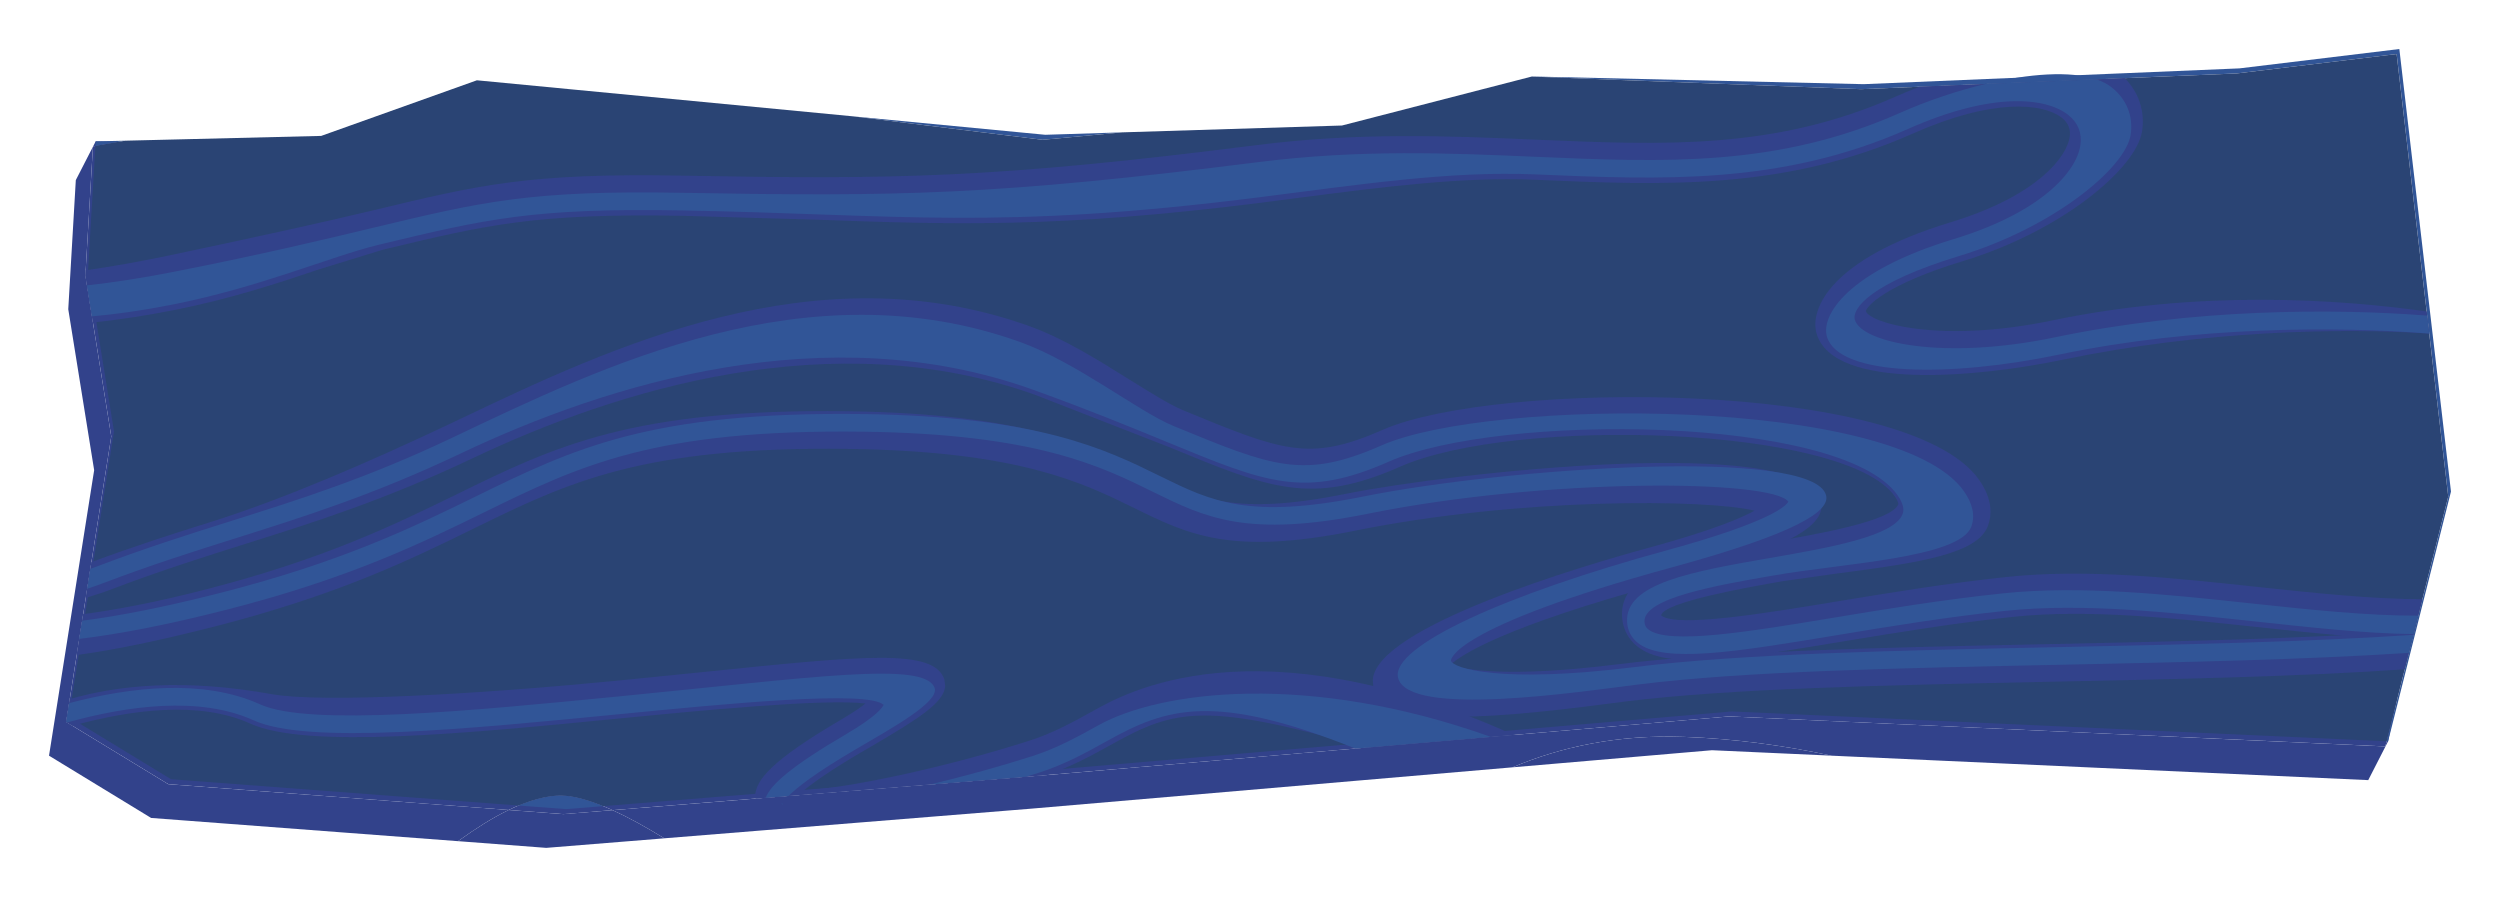 <svg width="204" height="74" viewBox="0 0 204 74" fill="none" xmlns="http://www.w3.org/2000/svg">
<g filter="url(#filter0_d_429_764)">
<path d="M7.6 7.942L9.664 7.576L7.807 7.536L7.6 7.942Z" fill="#32428B"/>
<path d="M45.971 62.432L41.505 62.096C40.167 62.742 38.794 63.617 37.375 64.639L44.572 65.186L54.203 64.408C52.724 63.493 51.298 62.704 49.984 62.108L45.971 62.432Z" fill="#32428B"/>
<path d="M123.417 58.615L139.696 57.218L149.459 57.662C145.643 56.847 141.609 56.281 137.421 56.129C131.986 55.932 127.361 56.951 123.417 58.615Z" fill="#32428B"/>
<path d="M13.731 59.989L5.397 54.91L9.079 31.614L6.968 18.481L7.581 7.976L6.186 10.697L5.57 21.234L7.683 34.365L4 57.664L12.332 62.745L37.375 64.64C38.794 63.617 40.168 62.743 41.504 62.095L13.731 59.989Z" fill="#32428B"/>
<path d="M194.866 56.498L195.378 53.993L194.641 56.909L141.092 54.459L85.473 59.238L49.984 62.108C51.299 62.705 52.723 63.493 54.203 64.406L84.076 61.993L123.416 58.614C127.361 56.953 131.986 55.933 137.42 56.13C141.608 56.28 145.642 56.848 149.458 57.663L193.248 59.658L194.866 56.498Z" fill="#32428B"/>
<path d="M45.318 60.931C44.078 61.043 42.809 61.461 41.504 62.095L45.971 62.433L49.985 62.107C48.156 61.278 46.54 60.816 45.318 60.931Z" fill="#32428B"/>
<path d="M141.093 54.46L194.641 56.909L195.378 53.993L198.381 39.27L194.165 3.16L181.112 4.742L150.452 6.028L122.775 4.249L107.882 9.402L83.675 10.162L41.831 8.235L9.665 7.576L7.601 7.942L7.582 7.977L6.967 18.48L9.079 31.613L5.398 54.911L13.732 59.988L41.505 62.094C42.81 61.46 44.08 61.043 45.319 60.932C46.541 60.817 48.156 61.277 49.985 62.108L85.474 59.237L141.093 54.46Z" fill="#32428B"/>
<path d="M69.614 5.495L85.074 7.408L91.554 6.801L85.293 6.998L69.614 5.495Z" fill="#315597"/>
<path d="M182.73 1.58L152.073 2.868L125.006 2.24L124.973 2.251L151.851 3.277L182.509 1.993L195.565 0.409L199.778 36.519L194.749 56.492L194.867 56.498L200 36.112L195.786 1.90735e-05L182.73 1.58Z" fill="#315597"/>
<path d="M7.785 7.908L10.211 7.481L7.807 7.535L7.785 7.908Z" fill="#315597"/>
<path d="M45.319 60.931C44.336 61.02 43.334 61.304 42.311 61.731L46.195 62.023L49.226 61.781C47.711 61.159 46.371 60.83 45.319 60.931Z" fill="#315597"/>
<path d="M141.316 54.054L194.747 56.491L199.776 36.519L195.563 0.409L182.508 1.993L151.849 3.276L124.972 2.25L109.504 6.242L91.554 6.801L85.073 7.407L69.613 5.494L38.915 2.552L26.21 7.09L10.211 7.48L7.784 7.907L7.187 18.076L9.304 31.205L5.621 54.508L13.956 59.585L42.31 61.73C43.333 61.303 44.336 61.019 45.318 60.932C46.37 60.829 47.71 61.16 49.226 61.78L85.697 58.829L141.316 54.054Z" fill="#2A4474"/>
<path d="M132.037 50.203C123.085 51.325 119.516 50.647 118.322 50.267C119.302 49.377 122.843 47.11 135.521 43.649C145.808 40.84 148.523 39.044 148.623 37.396C148.635 37.194 148.61 36.997 148.56 36.802C147.052 31.372 118.369 34.574 109.866 36.288C100.734 38.133 97.796 36.69 93.738 34.689C89.267 32.492 83.698 29.75 69.135 29.558C51.575 29.33 45.247 32.424 37.24 36.349C32.185 38.819 26.455 41.629 16.584 44.152C12.654 45.157 9.431 45.767 6.788 46.114L6.26 49.452C9.354 49.035 13.032 48.265 17.461 47.136C27.619 44.537 33.489 41.664 38.672 39.122C46.335 35.368 52.389 32.406 69.245 32.631C83.099 32.814 88.315 35.377 92.509 37.432C96.95 39.626 100.455 41.352 110.602 39.298C124.004 36.588 139.229 36.717 143.176 37.671C142.136 38.248 139.799 39.262 134.594 40.683C129.367 42.107 112.288 47.11 112.02 51.485L112.064 52.041C112.817 55.173 119.951 54.896 131.214 53.424L132.549 53.251C141.185 52.175 153.802 51.912 167.161 51.633C177.257 51.427 187.569 51.213 196.227 50.615L197.02 47.471C188.219 48.124 177.467 48.344 166.965 48.565C153.514 48.839 140.812 49.114 132.037 50.203Z" fill="#32428B"/>
<path d="M167.521 22.137C158.282 24.071 152.561 22.345 152.256 21.393C152.307 21 153.857 19.217 160.22 17.292C168.238 14.848 174.333 9.747 174.796 6.696C175.037 5.064 174.522 3.527 173.373 2.374L156.648 3.073C155.983 3.327 155.328 3.599 154.697 3.876C144.877 8.24 135.807 7.845 125.303 7.395C118.225 7.094 110.922 6.777 102.513 7.845C81.243 10.536 73.21 10.656 55.684 10.334C43.181 10.106 39.158 11.066 30.343 13.19C26.327 14.153 21.309 15.254 14.044 16.794C11.377 17.355 9.047 17.765 6.991 18.057L6.966 18.48L7.584 22.313C9.549 22.115 11.767 21.785 14.273 21.289C18.867 20.378 22.833 19.057 26.023 17.982L31.233 16.378C39.778 14.327 43.678 13.395 55.778 13.611L66.623 13.927C77.624 14.324 86.317 14.634 102.92 12.54L106.045 12.134C112.873 11.252 119.317 10.411 125.316 10.672C135.771 11.122 145.637 11.548 156.119 6.886C162.604 4.005 166.709 4.399 168.251 5.615C168.774 6.026 168.984 6.545 168.884 7.198C168.653 8.749 166.343 11.958 159.148 14.146C149.304 17.137 147.661 21.254 148.233 23.219C149.621 27.928 161.515 26.775 168.324 25.352C179.733 22.967 191.106 22.737 198.223 23.221L198.016 21.416C190.783 20.399 179.444 19.646 167.521 22.137Z" fill="#32428B"/>
<path d="M162.03 2.848L171.051 2.474C168.937 1.761 165.578 2.005 162.03 2.848Z" fill="#315597"/>
<path d="M167.713 23.519C158.553 25.436 151.903 23.955 151.357 22.101C151.089 21.204 152.596 19.099 159.89 16.883C167.594 14.543 173.457 9.688 173.863 6.993C174.088 5.467 173.533 4.087 172.294 3.115C171.953 2.847 171.534 2.636 171.051 2.474L162.031 2.848C159.69 3.408 157.27 4.223 155.071 5.198C145.061 9.643 135.892 9.249 125.278 8.794C118.251 8.489 110.984 8.179 102.642 9.233C81.307 11.932 73.25 12.054 55.681 11.733C43.289 11.509 39.303 12.467 30.563 14.559C26.543 15.524 21.54 16.73 14.228 18.171C11.549 18.7 9.183 19.059 7.095 19.286L7.503 21.815C9.445 21.643 11.607 21.341 14.027 20.862C21.365 19.411 26.922 16.932 30.955 15.96C39.578 13.887 43.51 12.946 55.72 13.172C73.371 13.491 81.299 14.805 102.731 12.101C110.955 11.057 118.315 9.934 125.284 10.23C135.629 10.672 145.392 11.094 155.691 6.523C162.537 3.477 166.932 3.934 168.762 5.374C169.564 6.003 169.909 6.861 169.759 7.855C169.433 10.037 166.529 13.352 159.423 15.509C150.713 18.151 148.574 21.767 149.078 23.47C150.039 26.718 159.057 26.81 168.069 24.923C179.138 22.611 190.704 22.624 198.223 23.216L198.055 21.754C190.422 21.159 178.942 21.171 167.713 23.519Z" fill="#315597"/>
<path d="M163.844 43.072C158.946 43.58 154.152 44.378 149.918 45.075C144.078 46.04 136.809 47.242 135.549 46.221C135.718 45.126 142.78 43.895 145.437 43.43L150.03 42.779C156.837 41.904 161.358 41.162 162.208 38.93C162.52 38.108 162.649 36.788 161.49 35.146C155.716 26.941 121.954 27.059 112.845 31.068C106.827 33.718 104.647 32.815 96.532 29.474C95.427 29.01 93.866 28.031 92.207 27.002C89.677 25.418 86.808 23.622 84.009 22.618C66.59 16.369 49.799 24.352 37.543 30.192L37.024 30.439C30.119 33.718 23.162 36.709 17.396 38.53C14.233 39.524 10.969 40.561 7.458 41.871L6.998 44.791C7.752 44.566 8.549 44.3 9.399 43.972C13.148 42.554 16.635 41.45 20.003 40.387C25.62 38.62 31.423 36.789 38.522 33.415C50.374 27.777 67.977 22.303 84.522 28.237L95.401 32.483C103.62 35.876 107.011 37.275 114.257 34.078C123.655 29.946 150.573 30.761 154.605 36.49C154.925 36.943 154.907 37.138 154.904 37.143C154.382 38.526 148.344 39.57 144.737 40.204C137.964 41.383 132.117 42.401 132.36 46.355C132.422 47.3 132.853 48.139 133.584 48.732C136.025 50.721 141.811 49.765 150.574 48.31C154.812 47.613 159.552 46.829 164.325 46.328C170.439 45.695 177.383 46.441 184.11 47.16C188.535 47.634 192.852 48.094 196.845 48.16L197.669 44.894C193.577 44.89 189.006 44.404 184.301 43.903C177.412 43.16 170.292 42.395 163.844 43.072Z" fill="#32428B"/>
<path d="M123.527 55.969L111.48 57.006C112.454 57.279 113.479 57.575 114.579 57.899C114.705 57.94 125.174 56.72 124.829 56.558C124.388 56.354 123.958 56.164 123.527 55.969Z" fill="#32428B"/>
<path d="M89.255 53.983L89.239 53.99C87.622 54.887 85.943 55.818 84.038 56.426C76.941 58.706 68.822 60.365 65.603 60.488C66.385 59.846 67.782 58.847 70.288 57.377L71.027 56.948C75.112 54.565 77.046 53.298 77.13 51.962L77.053 51.415C76.153 48.912 70.617 49.48 57.249 50.852L50.301 51.549C39.195 52.635 26.273 53.38 22.195 52.647C15.089 51.366 9.682 51.889 5.693 53.049L5.398 54.91L5.909 55.222C10.661 53.912 16.27 53.157 20.431 55.048C25.009 57.129 38.087 55.852 50.739 54.607C56.725 54.021 67.237 52.992 70.624 53.405C70.223 53.724 69.65 54.126 68.667 54.704C62.926 58.069 61.692 59.636 61.615 60.952L61.657 61.164L85.423 59.241C87.452 58.548 89.163 57.605 90.816 56.685C95.938 53.846 98.391 53.293 111.48 57.004L123.528 55.969C102.336 46.445 91.603 52.678 89.255 53.983Z" fill="#32428B"/>
<path d="M63.826 61.681C63.828 61.667 63.832 61.64 63.853 61.591C63.823 61.574 63.79 61.558 63.769 61.539C63.799 61.569 63.832 61.64 63.826 61.681Z" fill="#315597"/>
<path d="M50.391 52.838C38.605 53.991 25.254 55.3 21.235 53.481C16.601 51.373 10.665 52.054 5.64 53.378L5.397 54.91L5.471 54.956C10.395 53.584 16.286 52.779 20.703 54.781C25.077 56.774 38.049 55.497 50.593 54.272C59.16 53.434 70.849 52.286 72.098 53.517C72.111 53.486 72.114 53.469 72.115 53.465C72.114 53.486 72.125 53.53 72.137 53.551C72.129 53.54 72.111 53.528 72.098 53.517C72.024 53.702 71.599 54.408 69.069 55.892C64.587 58.517 62.881 60.026 62.485 61.096L64.352 60.946C65.01 60.277 66.489 59.101 69.826 57.143C72.816 55.394 76.667 53.27 76.264 52.136C75.467 49.925 66.503 51.261 50.391 52.838Z" fill="#315597"/>
<path d="M89.641 55.176C87.981 56.096 86.27 57.047 84.283 57.685C81.677 58.523 78.728 59.333 75.892 60.013L83.716 59.38C84.361 59.183 84.747 59.061 84.774 59.054C86.886 58.378 88.654 57.398 90.373 56.444C95.189 53.765 99.047 52.474 110.603 57.08L121.651 56.131C106.692 50.793 94.675 52.38 89.641 55.176Z" fill="#315597"/>
<path d="M72.098 53.517C72.111 53.529 72.13 53.538 72.138 53.55C72.126 53.531 72.113 53.487 72.115 53.464C72.114 53.467 72.111 53.487 72.098 53.517Z" fill="#315597"/>
<path d="M133.399 50.432C122.375 51.803 118.544 50.526 118.397 49.906C118.39 49.883 118.303 47.246 136.499 42.277C146.617 39.509 149.367 37.707 149.004 36.404C147.902 32.428 122.659 34.211 111.288 36.509C101.884 38.404 98.845 36.908 94.64 34.84C90.24 32.674 84.764 29.979 70.387 29.787C53.016 29.566 46.764 32.627 38.85 36.498C33.759 38.995 27.991 41.819 18.048 44.362C13.386 45.556 9.669 46.27 6.701 46.652L6.469 48.133C9.83 47.73 13.822 46.946 18.458 45.76C28.54 43.185 34.367 40.324 39.518 37.801C47.272 34.005 53.393 31.009 70.44 31.225C84.487 31.411 89.798 34.021 94.066 36.127C98.364 38.24 101.756 39.911 111.63 37.918C126.165 34.979 144.608 35.111 145.926 36.935C145.938 36.915 145.943 36.899 145.945 36.89C145.938 36.904 145.943 36.95 145.957 36.965C145.949 36.956 145.935 36.946 145.926 36.935C145.792 37.214 144.717 38.521 136.069 40.89C122.815 44.505 113.473 48.751 114.083 51.303C114.865 54.582 128.9 52.448 133.639 51.859C142.304 50.77 154.951 50.516 168.332 50.24C178.102 50.035 188.089 49.828 196.564 49.274L196.935 47.803C188.384 48.378 178.198 48.592 168.233 48.8C154.816 49.078 142.135 49.34 133.399 50.432Z" fill="#315597"/>
<path d="M145.947 36.888C145.944 36.897 145.937 36.915 145.927 36.934C145.935 36.945 145.951 36.956 145.959 36.965C145.944 36.949 145.937 36.904 145.947 36.888Z" fill="#315597"/>
<path d="M163.475 44.415C158.616 44.919 153.828 45.708 149.602 46.408C142.652 47.562 136.085 48.64 134.494 47.351C134.298 47.194 134.207 47.009 134.189 46.746C134.071 44.811 139.981 43.778 144.736 42.955C150.331 41.973 159.882 41.528 160.848 38.995C161.186 38.102 160.986 37.126 160.253 36.077C154.793 28.325 121.567 28.452 112.741 32.342C106.375 35.142 103.901 34.119 95.717 30.743C92.863 29.56 87.835 25.558 83.238 23.908C65.932 17.703 49.18 25.877 36.94 31.701C29.983 35.009 24.506 36.732 18.706 38.563C15.305 39.635 11.791 40.746 7.983 42.197C7.775 42.278 7.575 42.347 7.372 42.419L7.116 44.042C7.575 43.891 8.048 43.729 8.539 43.541C12.31 42.108 15.809 40.995 19.19 39.934C24.777 38.171 30.551 36.352 37.596 33.002C49.604 27.293 67.447 21.756 84.285 27.798C88.859 29.443 92.392 30.901 95.231 32.07C103.398 35.438 106.452 36.703 113.356 33.657C122.347 29.706 150.224 29.858 154.838 36.405C155.487 37.328 155.305 37.795 155.247 37.957C154.557 39.769 149.179 40.708 144.428 41.532C138.068 42.64 132.573 43.602 132.773 46.762C132.812 47.445 133.11 48.027 133.63 48.447C135.745 50.168 141.681 49.189 149.899 47.828C154.102 47.129 158.868 46.342 163.687 45.84C169.892 45.197 176.888 45.947 183.657 46.671C188.367 47.175 192.866 47.692 196.953 47.741L197.328 46.239C193.157 46.248 188.514 45.753 183.738 45.243C176.902 44.508 169.824 43.753 163.475 44.415Z" fill="#315597"/>
</g>
<defs>
<filter id="filter0_d_429_764" x="0" y="0" width="204" height="73.186" filterUnits="userSpaceOnUse" color-interpolation-filters="sRGB">
<feFlood flood-opacity="0" result="BackgroundImageFix"/>
<feColorMatrix in="SourceAlpha" type="matrix" values="0 0 0 0 0 0 0 0 0 0 0 0 0 0 0 0 0 0 127 0" result="hardAlpha"/>
<feOffset dy="4"/>
<feGaussianBlur stdDeviation="2"/>
<feComposite in2="hardAlpha" operator="out"/>
<feColorMatrix type="matrix" values="0 0 0 0 0 0 0 0 0 0 0 0 0 0 0 0 0 0 0.25 0"/>
<feBlend mode="normal" in2="BackgroundImageFix" result="effect1_dropShadow_429_764"/>
<feBlend mode="normal" in="SourceGraphic" in2="effect1_dropShadow_429_764" result="shape"/>
</filter>
</defs>
</svg>
